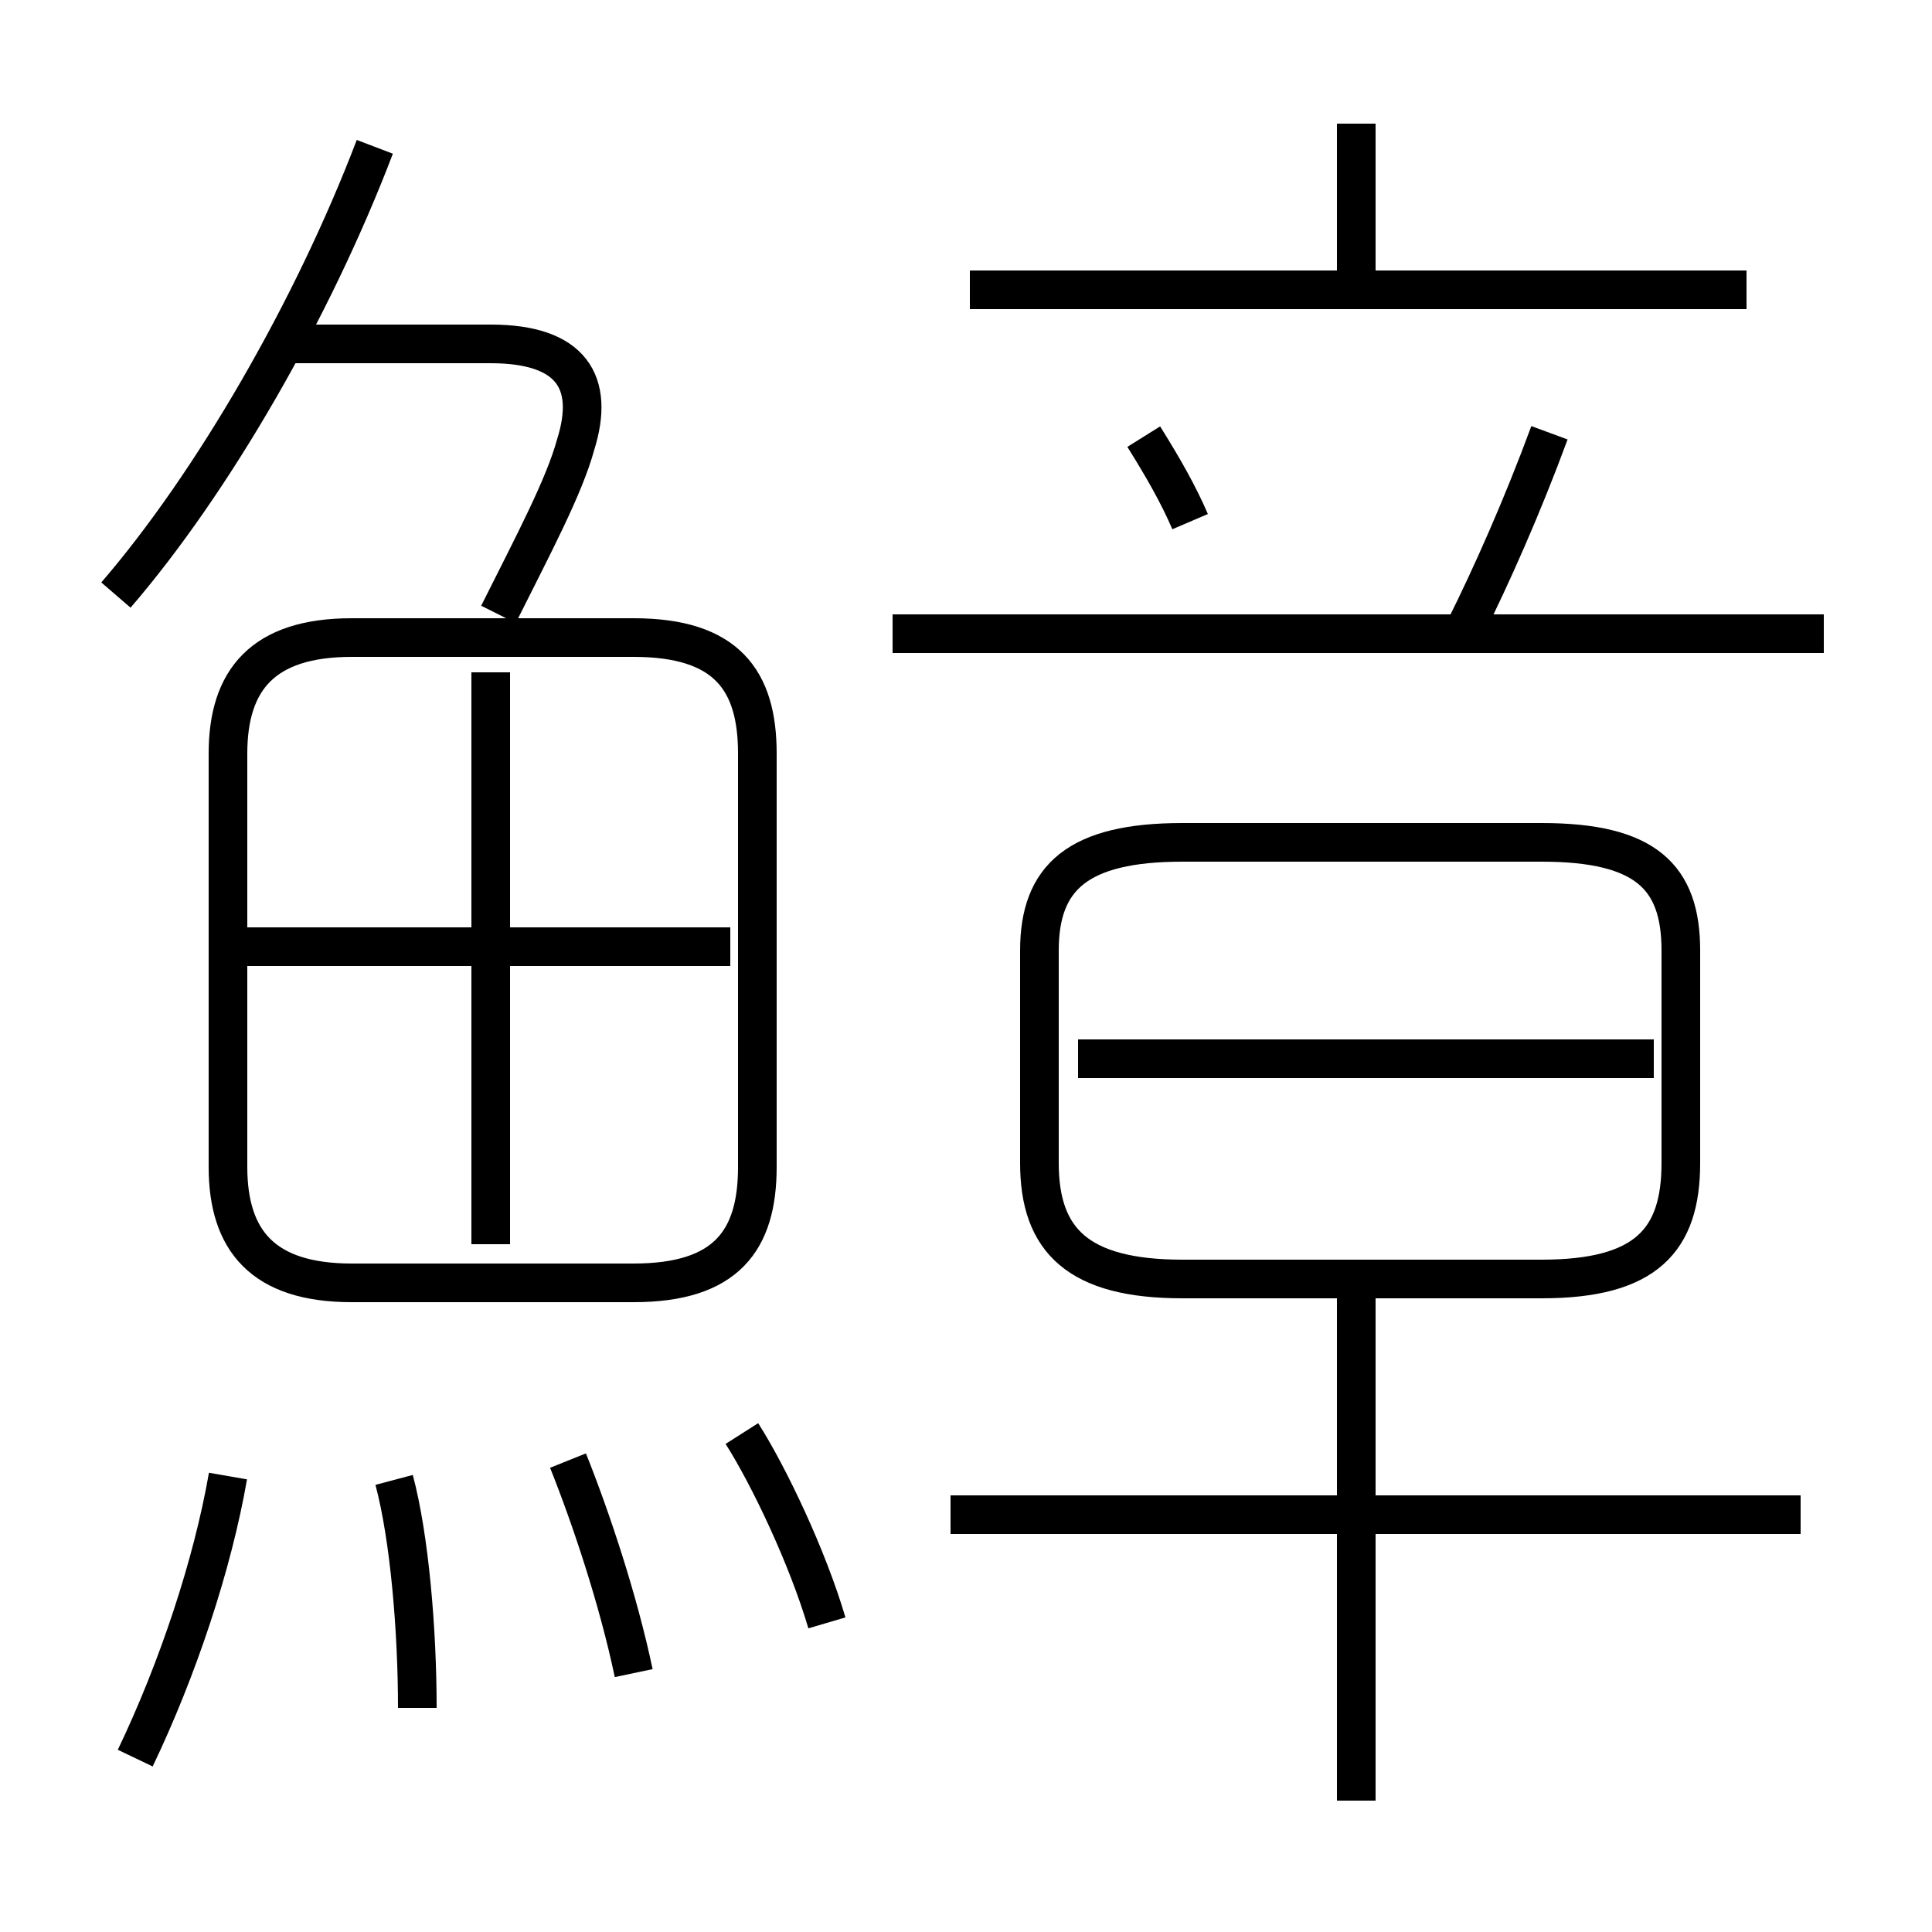 <?xml version='1.0' encoding='utf8'?>
<svg viewBox="0.0 -6.0 50.0 50.0" version="1.1" xmlns="http://www.w3.org/2000/svg">
<rect x="0.0" y="-6.0" width="50.0" height="50.0" fill="#808080" stroke="none"/>
<rect x="-1000" y="-1000" width="2000" height="2000" stroke="white" fill="white"/>
<g style="fill:white;stroke:#000000;  stroke-width:1">
<path d="M 19.6 -13.8 L 19.6 -24.5 C 19.6 -26.4 18.8 -27.5 16.4 -27.5 L 9.1 -27.5 C 6.8 -27.5 5.9 -26.4 5.9 -24.5 L 5.9 -13.8 C 5.9 -11.9 6.8 -10.8 9.1 -10.8 L 16.4 -10.8 C 18.8 -10.8 19.6 -11.9 19.6 -13.8 Z M 3.5 1.5 C 4.6 -0.8 5.5 -3.5 5.9 -5.8 M 10.8 0.2 C 10.8 -1.8 10.6 -4.2 10.2 -5.7 M 16.4 -0.7 C 16.0 -2.6 15.3 -4.7 14.7 -6.2 M 21.4 -2.0 C 20.9 -3.7 19.9 -5.8 19.2 -6.9 M 12.7 -11.8 L 12.7 -26.6 M 18.9 -19.5 L 6.2 -19.5 M 35.1 2.6 L 35.1 -11.2 M 46.6 -4.8 L 24.6 -4.8 M 3.0 -28.6 C 5.5 -31.5 8.1 -36.0 9.7 -40.2 M 12.9 -28.1 C 13.8 -29.9 14.6 -31.4 14.9 -32.5 C 15.4 -34.1 14.8 -35.1 12.7 -35.1 L 7.4 -35.1 M 43.5 -13.9 L 43.5 -19.4 C 43.5 -21.3 42.6 -22.2 39.9 -22.2 L 30.6 -22.2 C 27.9 -22.2 26.9 -21.3 26.9 -19.4 L 26.9 -13.9 C 26.9 -11.9 27.9 -10.9 30.6 -10.9 L 39.9 -10.9 C 42.6 -10.9 43.5 -11.9 43.5 -13.9 Z M 42.8 -16.6 L 27.9 -16.6 M 30.8 -30.5 C 30.5 -31.2 30.1 -31.9 29.6 -32.7 M 47.2 -27.6 L 23.1 -27.6 M 37.9 -27.7 C 38.6 -29.1 39.4 -30.9 40.1 -32.8 M 45.2 -36.5 L 25.1 -36.5 M 35.1 -36.2 L 35.1 -40.8" transform="translate(0.0 38.0)" />
</g>
</svg>